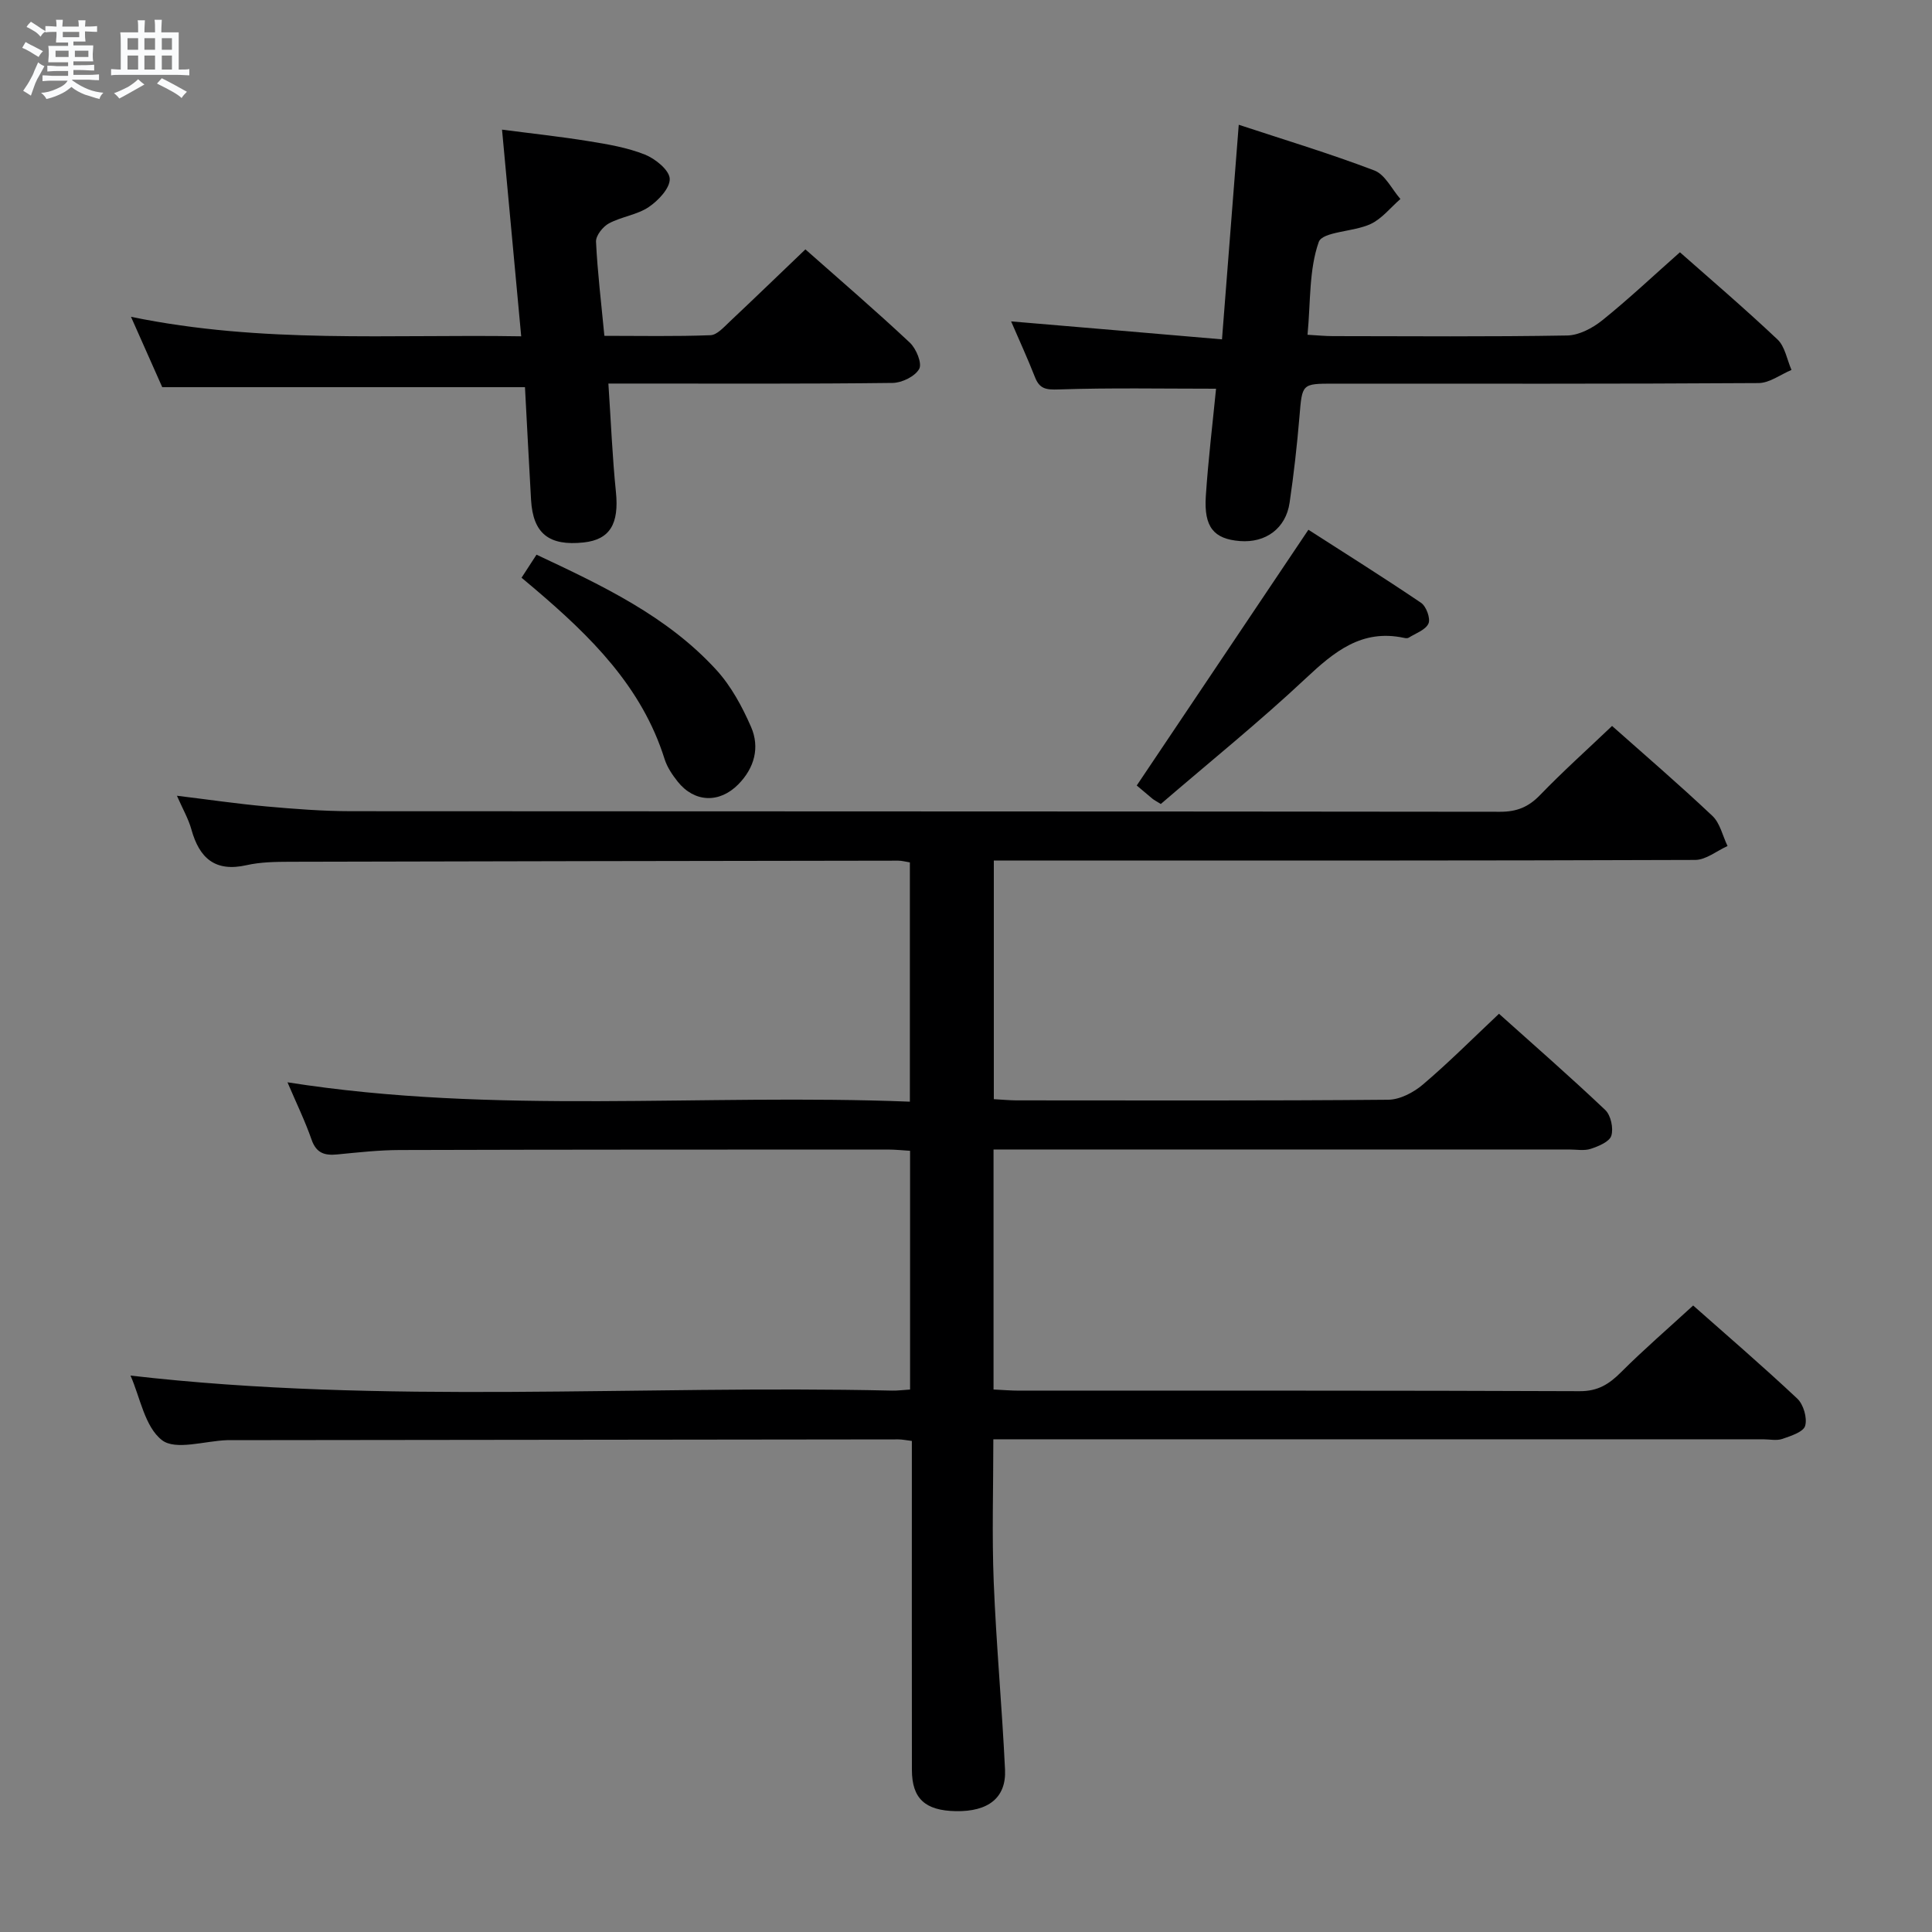 <svg enable-background="new 0 0 400 400" viewBox="0 0 400 400" xmlns="http://www.w3.org/2000/svg"><rect x="0" y="0" width="400" height="400" fill="#808080" stroke="none"/><path d="m6.8 9.5c.6.3 1.3.7 2.1 1.1-.4.4-.7.8-.9 1.2-.7-.4-1.3-.8-1.8-1.1s-1.1-.6-1.6-.8c.2-.4.5-.8.7-1.2.4.2.8.5 1.5.8zm.9 6.9c-.3.6-.5 1.1-.7 1.7s-.4 1.1-.6 1.7c-.6-.4-1.1-.7-1.6-1 .7-1 1.2-1.8 1.5-2.4.3-.5.6-1.1.8-1.7.3-.6.5-1.2.8-1.8.3.3.8.6 1.3.8-.7 1.3-1.2 2.2-1.5 2.7zm.1-11c.4.3 1 .7 1.7 1.1-.5.2-.8.6-1.1 1.1-.5-.6-1-1-1.4-1.2s-.9-.6-1.5-.8c.2-.4.5-.7.9-1.1.5.3.9.6 1.4.9zm10.5 13.1c1 .4 2 .6 3.1.7-.4.4-.7.8-.8 1.3-.9-.2-1.9-.6-3-.9-1-.4-2-.9-2.8-1.6-.5.4-1.1.9-1.9 1.3s-1.9.9-3.3 1.2c-.1-.3-.5-.8-1.1-1.3 1 0 2.1-.3 3.2-.8 1.2-.5 1.9-1 2.3-1.7h-3.2c-.4 0-1 0-2 .1v-1.2c1 0 1.7.1 2 .1h3.3v-1h-2.3c-.2 0-.9 0-2 .1v-1.2c1.2 0 1.9.1 2 .1h2.3v-.8h-4.1c0-.7.1-1.2.1-1.6 0-.5 0-1.1-.1-1.8h4.1v-.7h-2.5c0-.6.1-1.1.1-1.6v-.6h-.5c-.4 0-1 0-1.8.1v-1.3c1.2 0 1.9.1 2.1.1h.2c0-.3 0-.8-.1-1.4h1.4c0 .6-.1 1-.1 1.4h3.4c0-.4 0-.8-.1-1.3h1.5c0 .4-.1.9-.1 1.3.7 0 1.5 0 2.5-.1v1.2c-1 0-1.8-.1-2.5-.1v.6c0 .3 0 .8.1 1.5h-2.5v.8h4.1c0 .7-.1 1.3-.1 1.8s0 1 .1 1.5h-4.1v.8h1.4c.8 0 1.8 0 2.9-.1v1.2c-1 0-1.9-.1-2.8-.1h-1.5v1h3.2c.3 0 1 0 2.1-.1v1.2c-1.1 0-1.8-.1-2.1-.1h-3.4l-.1.1c1.4 1 2.4 1.5 3.4 1.9zm-4.1-6.7v-1.3h-2.7v1.3zm2.2-4.1v-1.1h-3.4v1.1zm1.9 4.1v-1.3h-2.8v1.3z" fill="#fafbfc"/><path d="m37 6.7v2.3 5.4c1 0 1.8 0 2.2-.1v1.3c-.6 0-1.5-.1-2.5-.1h-11.9c-.7 0-1.3 0-1.8.1v-1.3c.5 0 1.1.1 2 .1v-5.2c0-1 0-1.8-.1-2.5h3.7c0-1.3 0-2.1-.1-2.5h1.5c0 .4-.1 1.3-.1 2.5h2.2c0-1.2 0-2.1-.1-2.6h1.5c0 .4-.1 1.3-.1 2.6zm-12.3 13.7c-.3-.4-.7-.8-1.1-1.1 1.1-.4 2.1-.9 2.9-1.3.8-.5 1.5-1 2.1-1.6.4.4.9.8 1.3 1.1-2.5 1.4-4.2 2.4-5.2 2.9zm3.9-10.1v-2.4h-2.2v2.4zm0 4.1v-2.9h-2.2v2.9zm3.5-4.1v-2.4h-2.2v2.4zm0 4.1v-2.9h-2.2v2.9zm.4 2.9 1-1.1c.6.3 1.4.7 2.5 1.3s2 1.1 2.7 1.5c-.4.4-.8.8-1.1 1.3-.8-.8-2.5-1.7-5.1-3zm3.1-7v-2.4h-2.1v2.4zm0 4.1v-2.9h-2.1v2.9z" fill="#fafbfc"/><g fill="#000001"><path d="m205.76 178.17v49.4c1.75.1 3.2.24 4.66.25 25.66.01 51.33.1 76.99-.13 2.44-.02 5.27-1.51 7.2-3.16 5.32-4.52 10.26-9.48 15.74-14.64 7.05 6.32 14.67 12.97 22 19.92 1.16 1.1 1.73 3.78 1.26 5.32-.38 1.25-2.64 2.19-4.25 2.72-1.35.45-2.97.14-4.47.14-37.83 0-75.66 0-113.48 0-1.81 0-3.61 0-5.71 0v49.69c1.86.09 3.62.24 5.37.24 38.66.01 77.32-.05 115.98.11 3.77.02 6.09-1.45 8.56-3.92 4.69-4.69 9.73-9.03 14.94-13.82 6.73 5.96 14.3 12.46 21.56 19.28 1.28 1.21 2.09 3.99 1.63 5.63-.36 1.27-2.96 2.1-4.72 2.71-1.19.41-2.64.08-3.97.08-50.99 0-101.99 0-152.98 0-1.99 0-3.98 0-6.41 0 0 10.05-.31 19.82.08 29.57.52 12.95 1.72 25.87 2.34 38.82.28 5.83-3.47 8.73-10.21 8.6-6.35-.12-9.06-2.62-9.07-8.53-.03-20.83-.01-41.66-.01-62.49 0-1.79 0-3.59 0-5.63-1.23-.15-2.02-.32-2.81-.32-46.16.04-92.32.1-138.48.16-.17 0-.33 0-.5 0-4.61.16-10.65 2.17-13.46 0-3.58-2.77-4.54-8.92-6.52-13.37 52.52 6.06 105.13 1.91 157.62 3.11 1.14.03 2.29-.13 3.78-.22 0-16.39 0-32.63 0-49.43-1.48-.09-3.06-.26-4.65-.26-33.66.01-67.32 0-100.98.1-4.31.01-8.63.49-12.93.91-2.61.26-4.36-.22-5.35-3.05-1.35-3.88-3.17-7.61-4.99-11.88 43.05 6.78 85.82 2.3 128.86 4.01 0-16.85 0-33.05 0-49.54-.84-.13-1.63-.36-2.41-.36-41.99.06-83.98.12-125.97.23-2.98.01-6.04.05-8.93.7-6.54 1.48-9.8-1.45-11.45-7.41-.61-2.19-1.79-4.22-2.99-6.96 6.57.8 12.55 1.68 18.56 2.22 5.79.52 11.62.97 17.43.98 79.32.06 158.64.02 237.97.12 3.46 0 5.86-.98 8.25-3.45 4.73-4.9 9.81-9.45 14.92-14.32 6.73 5.98 13.91 12.14 20.78 18.63 1.59 1.5 2.11 4.13 3.13 6.23-2.23 1-4.46 2.87-6.7 2.88-46.33.17-92.65.13-138.98.13-1.94 0-3.91 0-6.23 0z"/><path d="m108.69 80.16c-25.26 0-49.84 0-75.1 0-1.8-4.05-3.92-8.82-6.47-14.57 27.2 5.62 53.62 3.58 80.79 4.04-1.34-14.4-2.62-28.2-3.97-42.79 6.04.79 12.04 1.43 18 2.4 3.92.63 7.92 1.31 11.57 2.76 2.16.86 5.06 3.2 5.15 5 .09 1.93-2.36 4.53-4.35 5.87-2.41 1.62-5.63 1.98-8.24 3.38-1.25.67-2.73 2.53-2.67 3.79.3 6.29 1.07 12.56 1.73 19.49 7.46 0 14.72.15 21.97-.13 1.35-.05 2.76-1.66 3.94-2.77 5.19-4.88 10.31-9.84 15.71-15 7.05 6.24 14.48 12.62 21.62 19.31 1.32 1.24 2.58 4.29 1.94 5.44-.86 1.55-3.58 2.88-5.51 2.9-17.83.22-35.66.13-53.49.13-1.62 0-3.24 0-5.35 0 .53 7.91.82 15.2 1.56 22.45.67 6.57-1.22 9.86-6.68 10.45-7.19.77-10.48-1.85-10.89-8.8-.45-7.79-.84-15.58-1.26-23.35z"/><path d="m253 70.26c1.22-15.58 2.32-29.65 3.47-44.43 9.36 3.09 18.85 5.95 28.09 9.47 2.22.85 3.61 3.88 5.38 5.9-2.04 1.77-3.83 4.09-6.19 5.19-3.52 1.64-9.94 1.53-10.72 3.72-2.03 5.75-1.67 12.35-2.32 19.2 2.1.12 3.68.28 5.27.28 16.16.02 32.32.15 48.47-.13 2.47-.04 5.27-1.53 7.28-3.14 5.45-4.38 10.55-9.2 16.08-14.09 5.91 5.23 13.22 11.46 20.2 18.05 1.56 1.47 1.96 4.17 2.9 6.31-2.27.95-4.53 2.7-6.81 2.72-29.32.19-58.63.12-87.95.12-6.66 0-6.54.02-7.11 6.81-.5 5.96-1.17 11.91-2.04 17.83-.78 5.33-4.94 8.37-10.3 7.95-5.38-.43-7.46-2.87-7.05-9.27.5-7.59 1.42-15.15 2.12-22.27-11.04 0-21.81-.21-32.57.15-2.61.09-3.96-.09-4.92-2.54-1.51-3.85-3.24-7.61-4.94-11.55 14.52 1.22 28.74 2.44 43.66 3.72z"/><path d="m240.33 166.46c-.94-.59-1.38-.81-1.75-1.11-1.28-1.06-2.54-2.14-3.23-2.72 11.96-17.82 23.56-35.11 35.54-52.95 7.27 4.67 15.39 9.76 23.33 15.13 1.07.73 1.99 3.24 1.53 4.28-.59 1.33-2.65 2.03-4.1 2.94-.24.15-.67.1-.98.03-8.72-1.86-14.42 2.85-20.34 8.4-9.57 8.98-19.82 17.24-30 26z"/><path d="m107.98 119.61c1.04-1.6 2-3.08 3.1-4.77 13.66 6.42 27.07 12.73 37.25 23.88 3.05 3.34 5.33 7.58 7.16 11.76 1.86 4.26.72 8.51-2.63 11.91-3.91 3.97-9.09 3.77-12.54-.55-1.12-1.41-2.2-3.01-2.73-4.7-4.7-14.98-15.33-25.4-26.82-35.18-.88-.73-1.76-1.48-2.79-2.35z"/></g></svg>